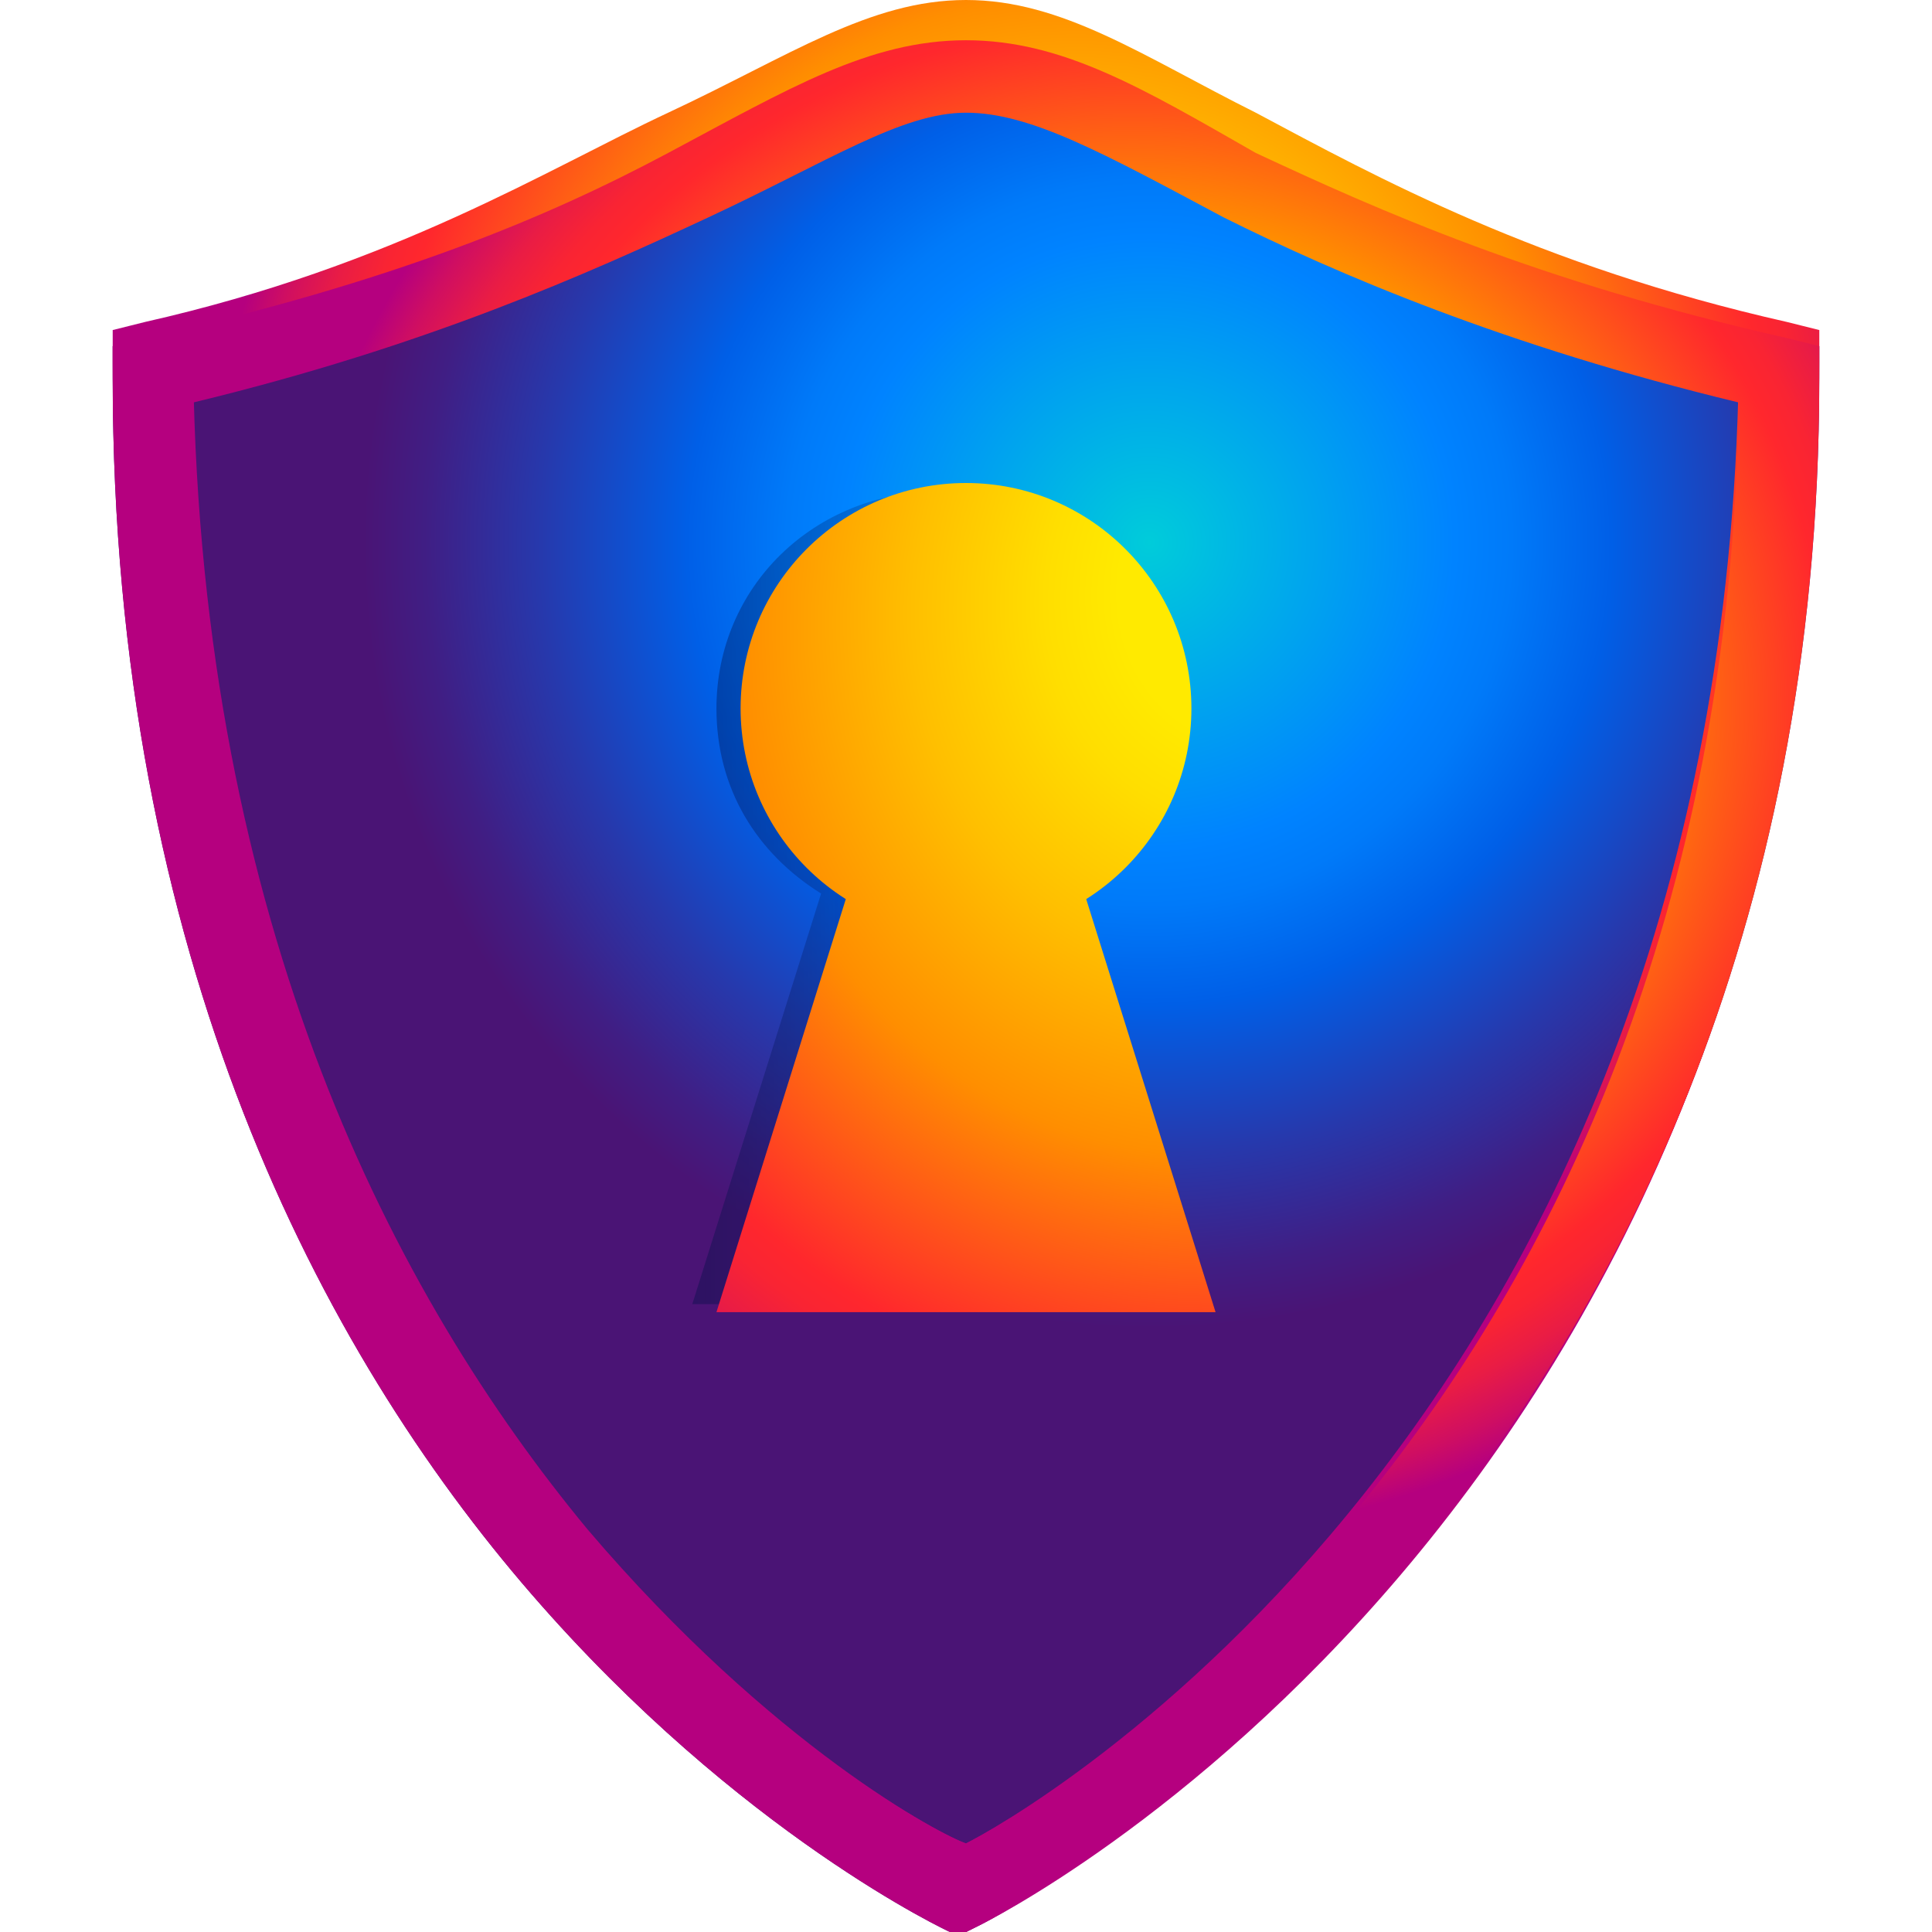 <svg xmlns="http://www.w3.org/2000/svg" viewBox="0 0 24 24"><radialGradient id="a" cx="14.274" cy="17.259" r="17.243" gradientTransform="matrix(1 0 0 -1 0 24)" gradientUnits="userSpaceOnUse"><stop offset="0" stop-color="#00ccda"/><stop offset=".22" stop-color="#0083ff"/><stop offset=".261" stop-color="#007af9"/><stop offset=".33" stop-color="#0060e8"/><stop offset=".333" stop-color="#005fe7"/><stop offset=".438" stop-color="#2639ad"/><stop offset=".522" stop-color="#401e84"/><stop offset=".566" stop-color="#4a1475"/></radialGradient><path fill="url(#a)" d="M12 .5c-1.2 0-2.2.6-3.7 1.4S4.9 3.5 1.8 4.2l-.4.1v.4c0 7.2 2.6 12.1 5.2 15.1s5.2 4.2 5.2 4.2h.2l.2-.1s10.4-5.3 10.4-19.2v-.4l-.4-.1c-3.1-.7-5.1-1.6-6.6-2.3C14.2 1.1 13.2.5 12 .5z"/><radialGradient id="p" cx="62.159" cy="1067.446" r="11.322" gradientTransform="translate(-48.793 -1061.362)" gradientUnits="userSpaceOnUse"><stop offset=".156" stop-color="#ffea00"/><stop offset=".231" stop-color="#ffde00"/><stop offset=".365" stop-color="#ffbf00"/><stop offset=".541" stop-color="#ff8e00"/><stop offset=".763" stop-color="#ff272d"/><stop offset=".796" stop-color="#f92433"/><stop offset=".841" stop-color="#e91c45"/><stop offset=".893" stop-color="#cf0e62"/><stop offset=".935" stop-color="#b5007f"/></radialGradient><path fill="url(#p)" d="M12 0c-1.2 0-2.2.7-3.7 1.4S4.9 3.3 1.8 4l-.4.1v.4c0 7.4 2.6 12.1 5.2 15.1s5.2 4.3 5.2 4.3l.2.1.2-.1s10.4-5.1 10.4-19.4v-.4l-.4-.1c-3.1-.7-5.1-1.8-6.6-2.6C14.2.7 13.2 0 12 0zm0 1c.8 0 1.7.5 3.2 1.3 1.4.7 3.5 1.6 6.4 2.3-.2 13.1-9 18-9.6 18.3-.3-.1-2.4-1.2-4.7-3.9-2.4-2.9-4.8-7.5-4.9-14.4C5.3 3.9 7.3 3 8.8 2.3 10.3 1.5 11.2 1 12 1z"/><radialGradient id="q" cx="62.864" cy="1076.212" r="11.322" gradientTransform="matrix(1 0 0 .98 -48.793 -1045.936)" gradientUnits="userSpaceOnUse"><stop offset=".156" stop-color="#ffea00"/><stop offset=".231" stop-color="#ffde00"/><stop offset=".365" stop-color="#ffbf00"/><stop offset=".541" stop-color="#ff8e00"/><stop offset=".763" stop-color="#ff272d"/><stop offset=".796" stop-color="#f92433"/><stop offset=".841" stop-color="#e91c45"/><stop offset=".893" stop-color="#cf0e62"/><stop offset=".935" stop-color="#b5007f"/></radialGradient><path fill="url(#q)" d="M12 .5c-1.2 0-2.2.6-3.7 1.4S4.9 3.5 1.8 4.2l-.4.1v.4c0 7.2 2.6 12.1 5.2 15.1s5.2 4.2 5.2 4.2h.2l.2-.1s10.4-5.3 10.4-19.2v-.4l-.4-.1c-3.1-.7-5.1-1.6-6.6-2.3C14.2 1.1 13.2.5 12 .5zm0 .9c.8 0 1.7.5 3.2 1.3 1.4.7 3.5 1.6 6.4 2.3-.2 12.8-9 17.6-9.6 17.9-.3-.1-2.4-1.2-4.7-3.8C4.9 16.3 2.5 11.8 2.4 5c2.9-.7 4.9-1.6 6.4-2.3s2.4-1.3 3.2-1.3z"/><linearGradient id="r" x1="8.487" x2="14.76" y1="11.168" y2="11.168" gradientUnits="userSpaceOnUse"><stop offset="0" stop-color="#000f43" stop-opacity=".4"/><stop offset=".485" stop-color="#001962" stop-opacity=".173"/><stop offset="1" stop-color="#002079" stop-opacity="0"/></linearGradient><path fill="url(#r)" d="M14.8 16.3l-1.6-5.1c.8-.5 1.3-1.3 1.3-2.3 0-1.5-1.2-2.8-2.8-2.8S8.9 7.3 8.9 8.8c0 1 .5 1.8 1.3 2.3l-1.6 5.1h6.2z"/><g><radialGradient id="s" cx="15.818" cy="7.164" r="11.985" gradientTransform="matrix(.904 .428 -.484 1.023 4.989 -6.93)" gradientUnits="userSpaceOnUse"><stop offset=".156" stop-color="#ffea00"/><stop offset=".231" stop-color="#ffde00"/><stop offset=".365" stop-color="#ffbf00"/><stop offset=".541" stop-color="#ff8e00"/><stop offset=".763" stop-color="#ff272d"/><stop offset=".796" stop-color="#f92433"/><stop offset=".841" stop-color="#e91c45"/><stop offset=".893" stop-color="#cf0e62"/><stop offset=".935" stop-color="#b5007f"/></radialGradient><circle cx="12" cy="8.8" r="2.8" fill="url(#s)"/><g><radialGradient id="t" cx="15.818" cy="7.164" r="11.985" gradientTransform="matrix(.904 .428 -.484 1.023 4.989 -6.93)" gradientUnits="userSpaceOnUse"><stop offset=".156" stop-color="#ffea00"/><stop offset=".231" stop-color="#ffde00"/><stop offset=".365" stop-color="#ffbf00"/><stop offset=".541" stop-color="#ff8e00"/><stop offset=".763" stop-color="#ff272d"/><stop offset=".796" stop-color="#f92433"/><stop offset=".841" stop-color="#e91c45"/><stop offset=".893" stop-color="#cf0e62"/><stop offset=".935" stop-color="#b5007f"/></radialGradient><path fill="url(#t)" d="M12 6.4l-3.1 9.9h6.2z"/></g></g></svg>